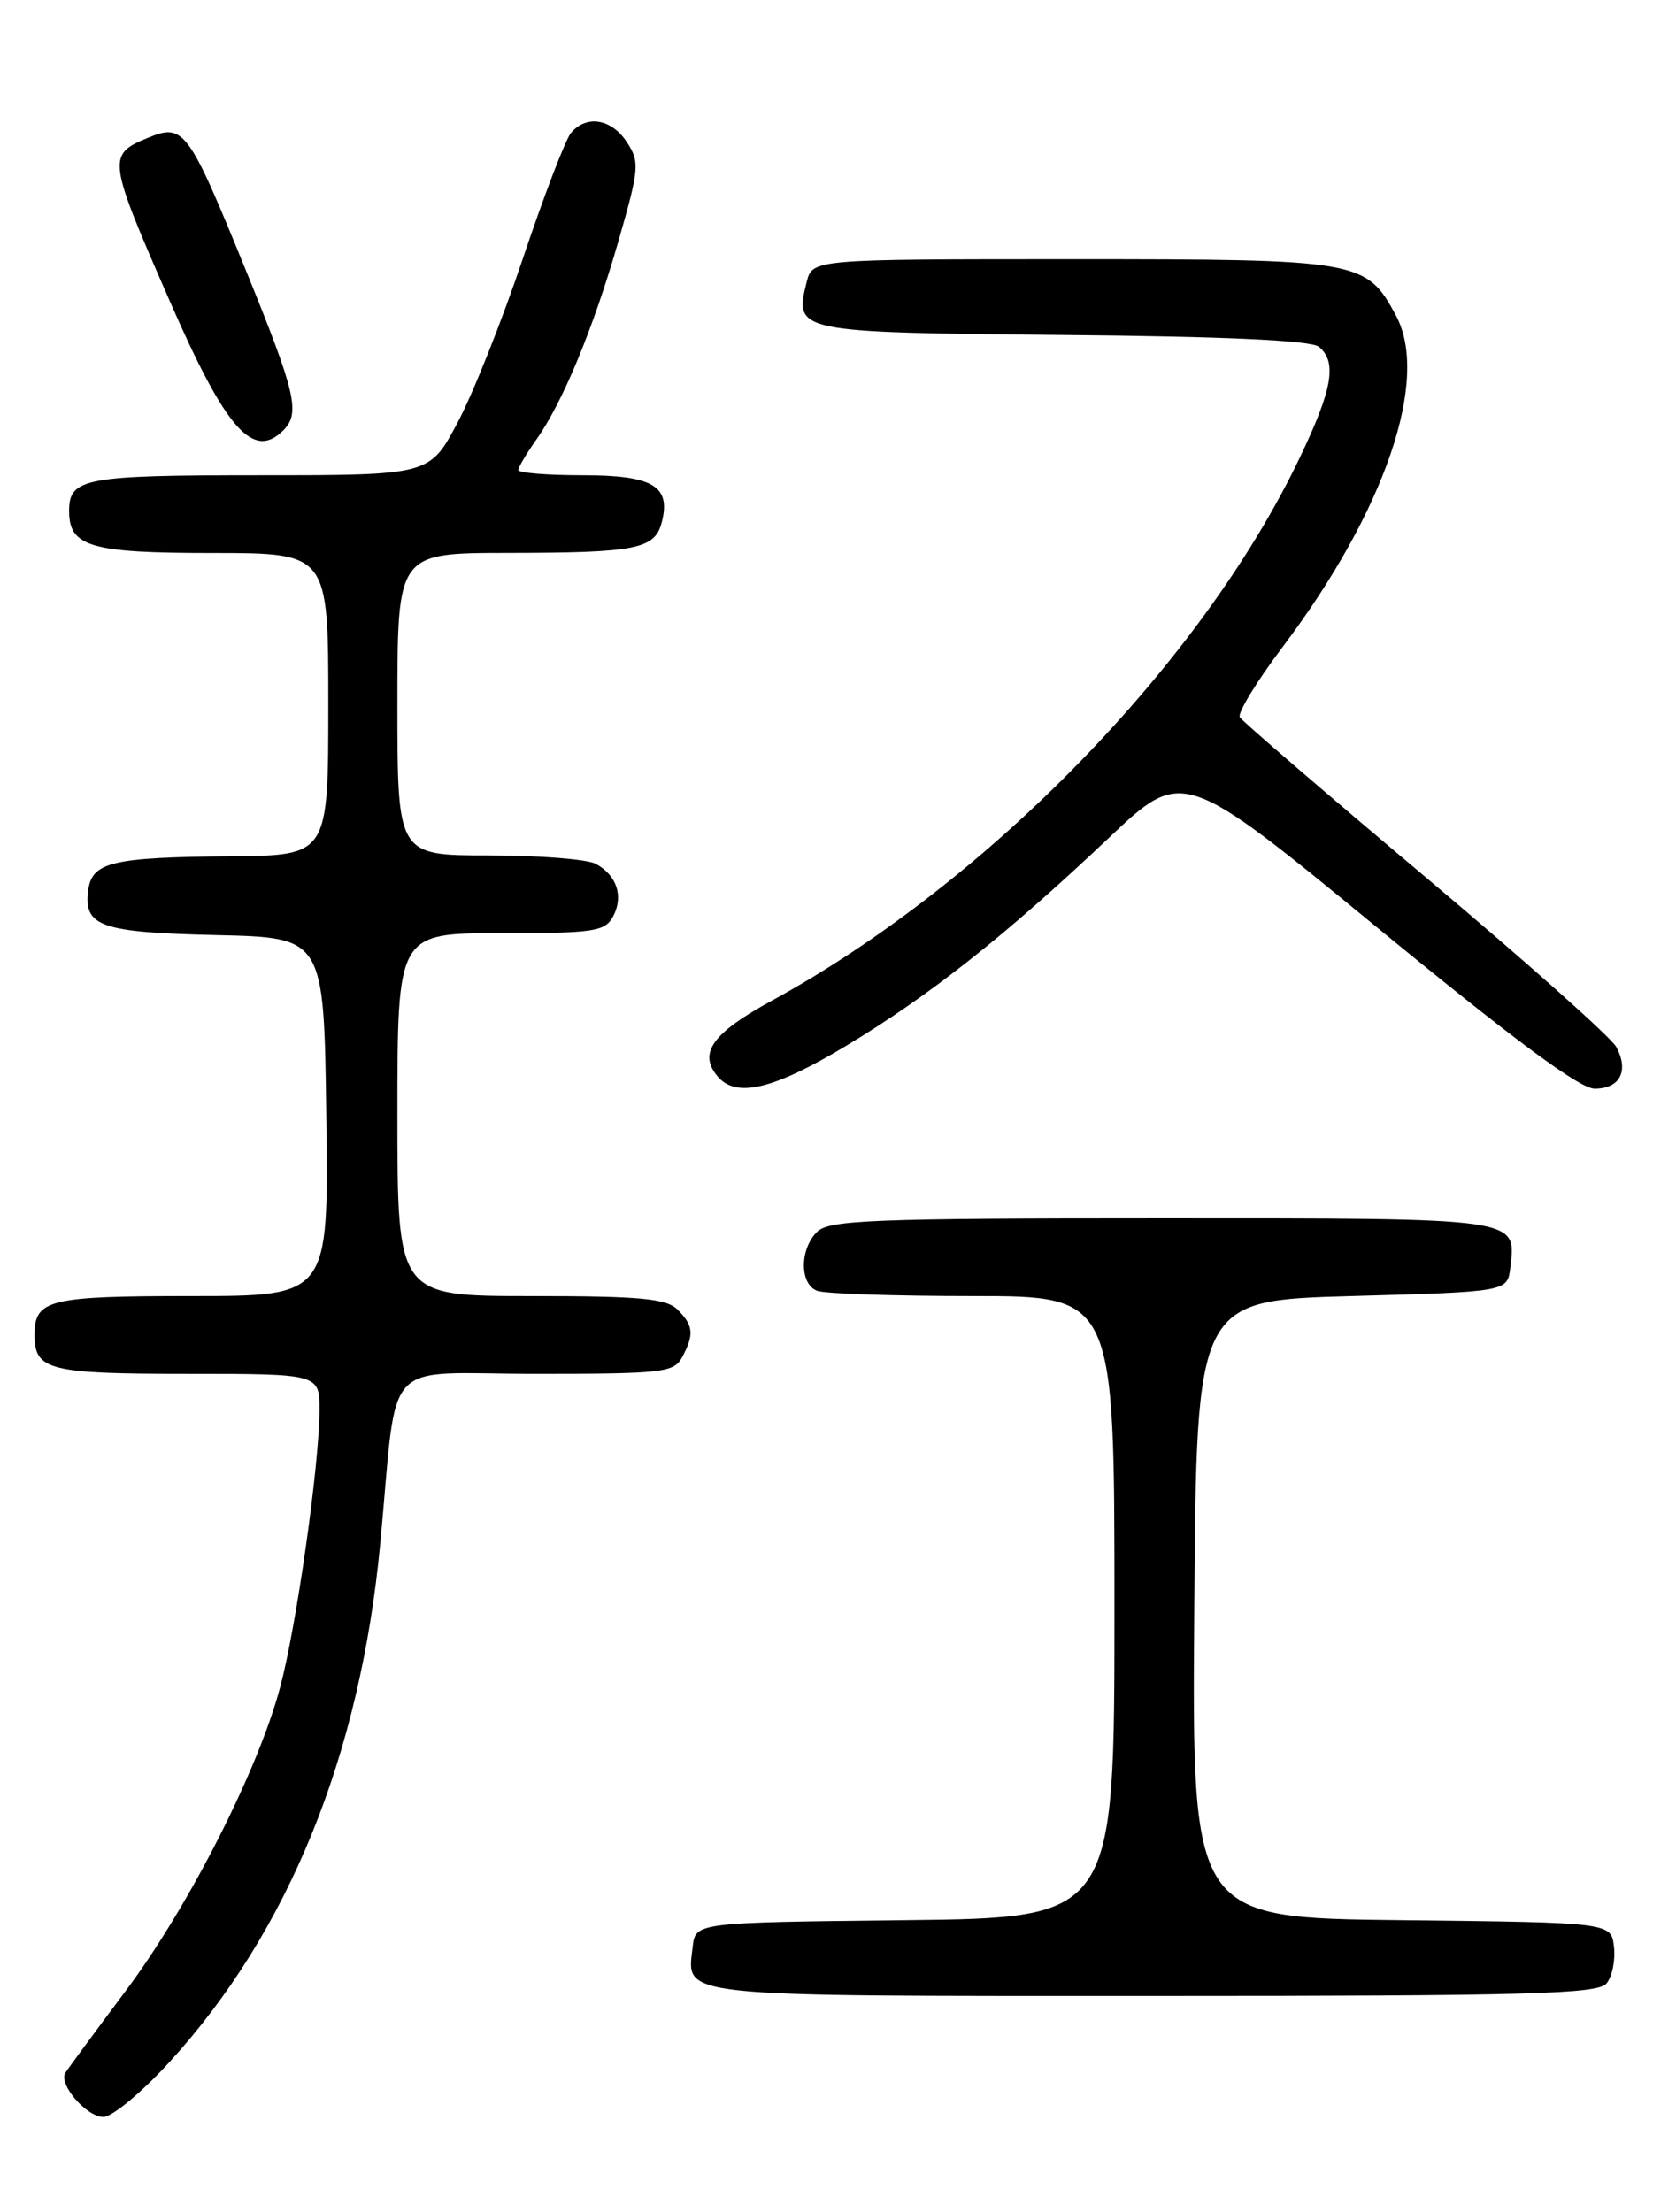 <?xml version="1.0" encoding="UTF-8" standalone="no"?>
<!DOCTYPE svg PUBLIC "-//W3C//DTD SVG 1.1//EN" "http://www.w3.org/Graphics/SVG/1.1/DTD/svg11.dtd" >
<svg xmlns="http://www.w3.org/2000/svg" xmlns:xlink="http://www.w3.org/1999/xlink" version="1.1" viewBox="0 0 194 256">
 <g >
 <path fill="currentColor"
d=" M 19.66 238.60 C 33.40 223.55 41.69 203.16 44.01 178.69 C 46.11 156.54 43.86 159.00 62.03 159.00 C 76.73 159.00 78.01 158.85 78.96 157.07 C 80.37 154.44 80.27 153.41 78.43 151.57 C 77.14 150.28 74.12 150.00 61.43 150.00 C 46.00 150.00 46.00 150.00 46.00 129.00 C 46.00 108.00 46.00 108.00 57.96 108.00 C 68.76 108.00 70.03 107.81 70.96 106.07 C 72.21 103.74 71.40 101.29 68.95 99.97 C 67.95 99.44 62.38 99.00 56.57 99.00 C 46.00 99.00 46.00 99.00 46.00 81.50 C 46.00 64.00 46.00 64.00 58.75 63.99 C 73.78 63.97 75.82 63.56 76.62 60.37 C 77.66 56.23 75.54 55.00 67.38 55.00 C 63.32 55.00 60.00 54.73 60.00 54.40 C 60.00 54.08 60.92 52.52 62.03 50.95 C 65.11 46.64 68.65 38.09 71.56 27.99 C 74.00 19.49 74.07 18.75 72.56 16.45 C 70.78 13.73 67.86 13.26 66.09 15.39 C 65.45 16.16 62.96 22.66 60.55 29.84 C 58.15 37.01 54.73 45.61 52.95 48.94 C 49.72 55.00 49.72 55.00 30.06 55.00 C 9.79 55.00 8.00 55.33 8.00 59.13 C 8.00 63.28 10.46 64.00 24.57 64.00 C 38.00 64.00 38.00 64.00 38.00 81.50 C 38.00 99.00 38.00 99.00 26.75 99.10 C 12.85 99.22 10.60 99.77 10.20 103.13 C 9.71 107.23 11.70 107.91 25.06 108.22 C 37.50 108.50 37.50 108.50 37.77 129.25 C 38.04 150.00 38.04 150.00 22.22 150.00 C 5.62 150.00 4.00 150.40 4.00 154.50 C 4.00 158.58 5.65 159.00 21.70 159.00 C 37.00 159.00 37.00 159.00 36.98 163.25 C 36.95 169.64 34.32 188.20 32.43 195.26 C 29.88 204.86 21.90 220.56 14.62 230.32 C 11.00 235.16 7.82 239.48 7.56 239.90 C 6.75 241.22 10.01 245.00 11.97 245.00 C 12.99 245.00 16.45 242.12 19.66 238.60 Z  M 185.95 229.56 C 186.61 228.77 187.00 226.86 186.82 225.31 C 186.50 222.50 186.50 222.50 162.24 222.23 C 137.97 221.96 137.97 221.96 138.24 186.23 C 138.50 150.50 138.50 150.50 156.50 150.00 C 174.50 149.50 174.50 149.50 174.82 146.69 C 175.49 140.89 176.24 141.00 134.45 141.00 C 100.96 141.00 95.95 141.20 94.57 142.57 C 92.54 144.60 92.55 148.61 94.58 149.39 C 95.45 149.73 103.55 150.00 112.58 150.00 C 129.00 150.00 129.00 150.00 129.00 185.98 C 129.00 221.96 129.00 221.96 104.75 222.23 C 80.50 222.50 80.50 222.50 80.18 225.31 C 79.50 231.21 77.58 231.00 133.50 231.00 C 176.88 231.00 184.94 230.78 185.95 229.56 Z  M 97.92 121.05 C 107.62 115.22 116.46 108.22 128.31 97.01 C 136.91 88.87 136.91 88.87 159.51 107.43 C 175.34 120.43 182.86 126.00 184.59 126.00 C 187.51 126.00 188.58 123.95 187.09 121.17 C 186.51 120.08 176.58 111.24 165.03 101.53 C 153.48 91.81 143.80 83.48 143.51 83.01 C 143.22 82.54 145.46 78.86 148.50 74.83 C 160.33 59.13 165.54 43.87 161.58 36.51 C 158.14 30.12 157.42 30.00 124.11 30.00 C 94.04 30.00 94.04 30.00 93.37 32.65 C 91.92 38.44 92.07 38.48 123.03 38.77 C 141.87 38.94 151.78 39.40 152.67 40.14 C 154.79 41.90 154.25 45.04 150.42 53.03 C 139.09 76.70 114.34 102.14 89.36 115.80 C 82.47 119.56 80.81 121.86 83.04 124.55 C 85.18 127.13 89.50 126.11 97.92 121.05 Z  M 32.80 49.80 C 34.79 47.81 34.24 45.47 28.42 31.19 C 21.77 14.89 21.28 14.23 17.07 15.97 C 12.39 17.91 12.46 18.42 19.67 34.89 C 26.15 49.71 29.30 53.30 32.80 49.80 Z "/>
</g>
</svg>